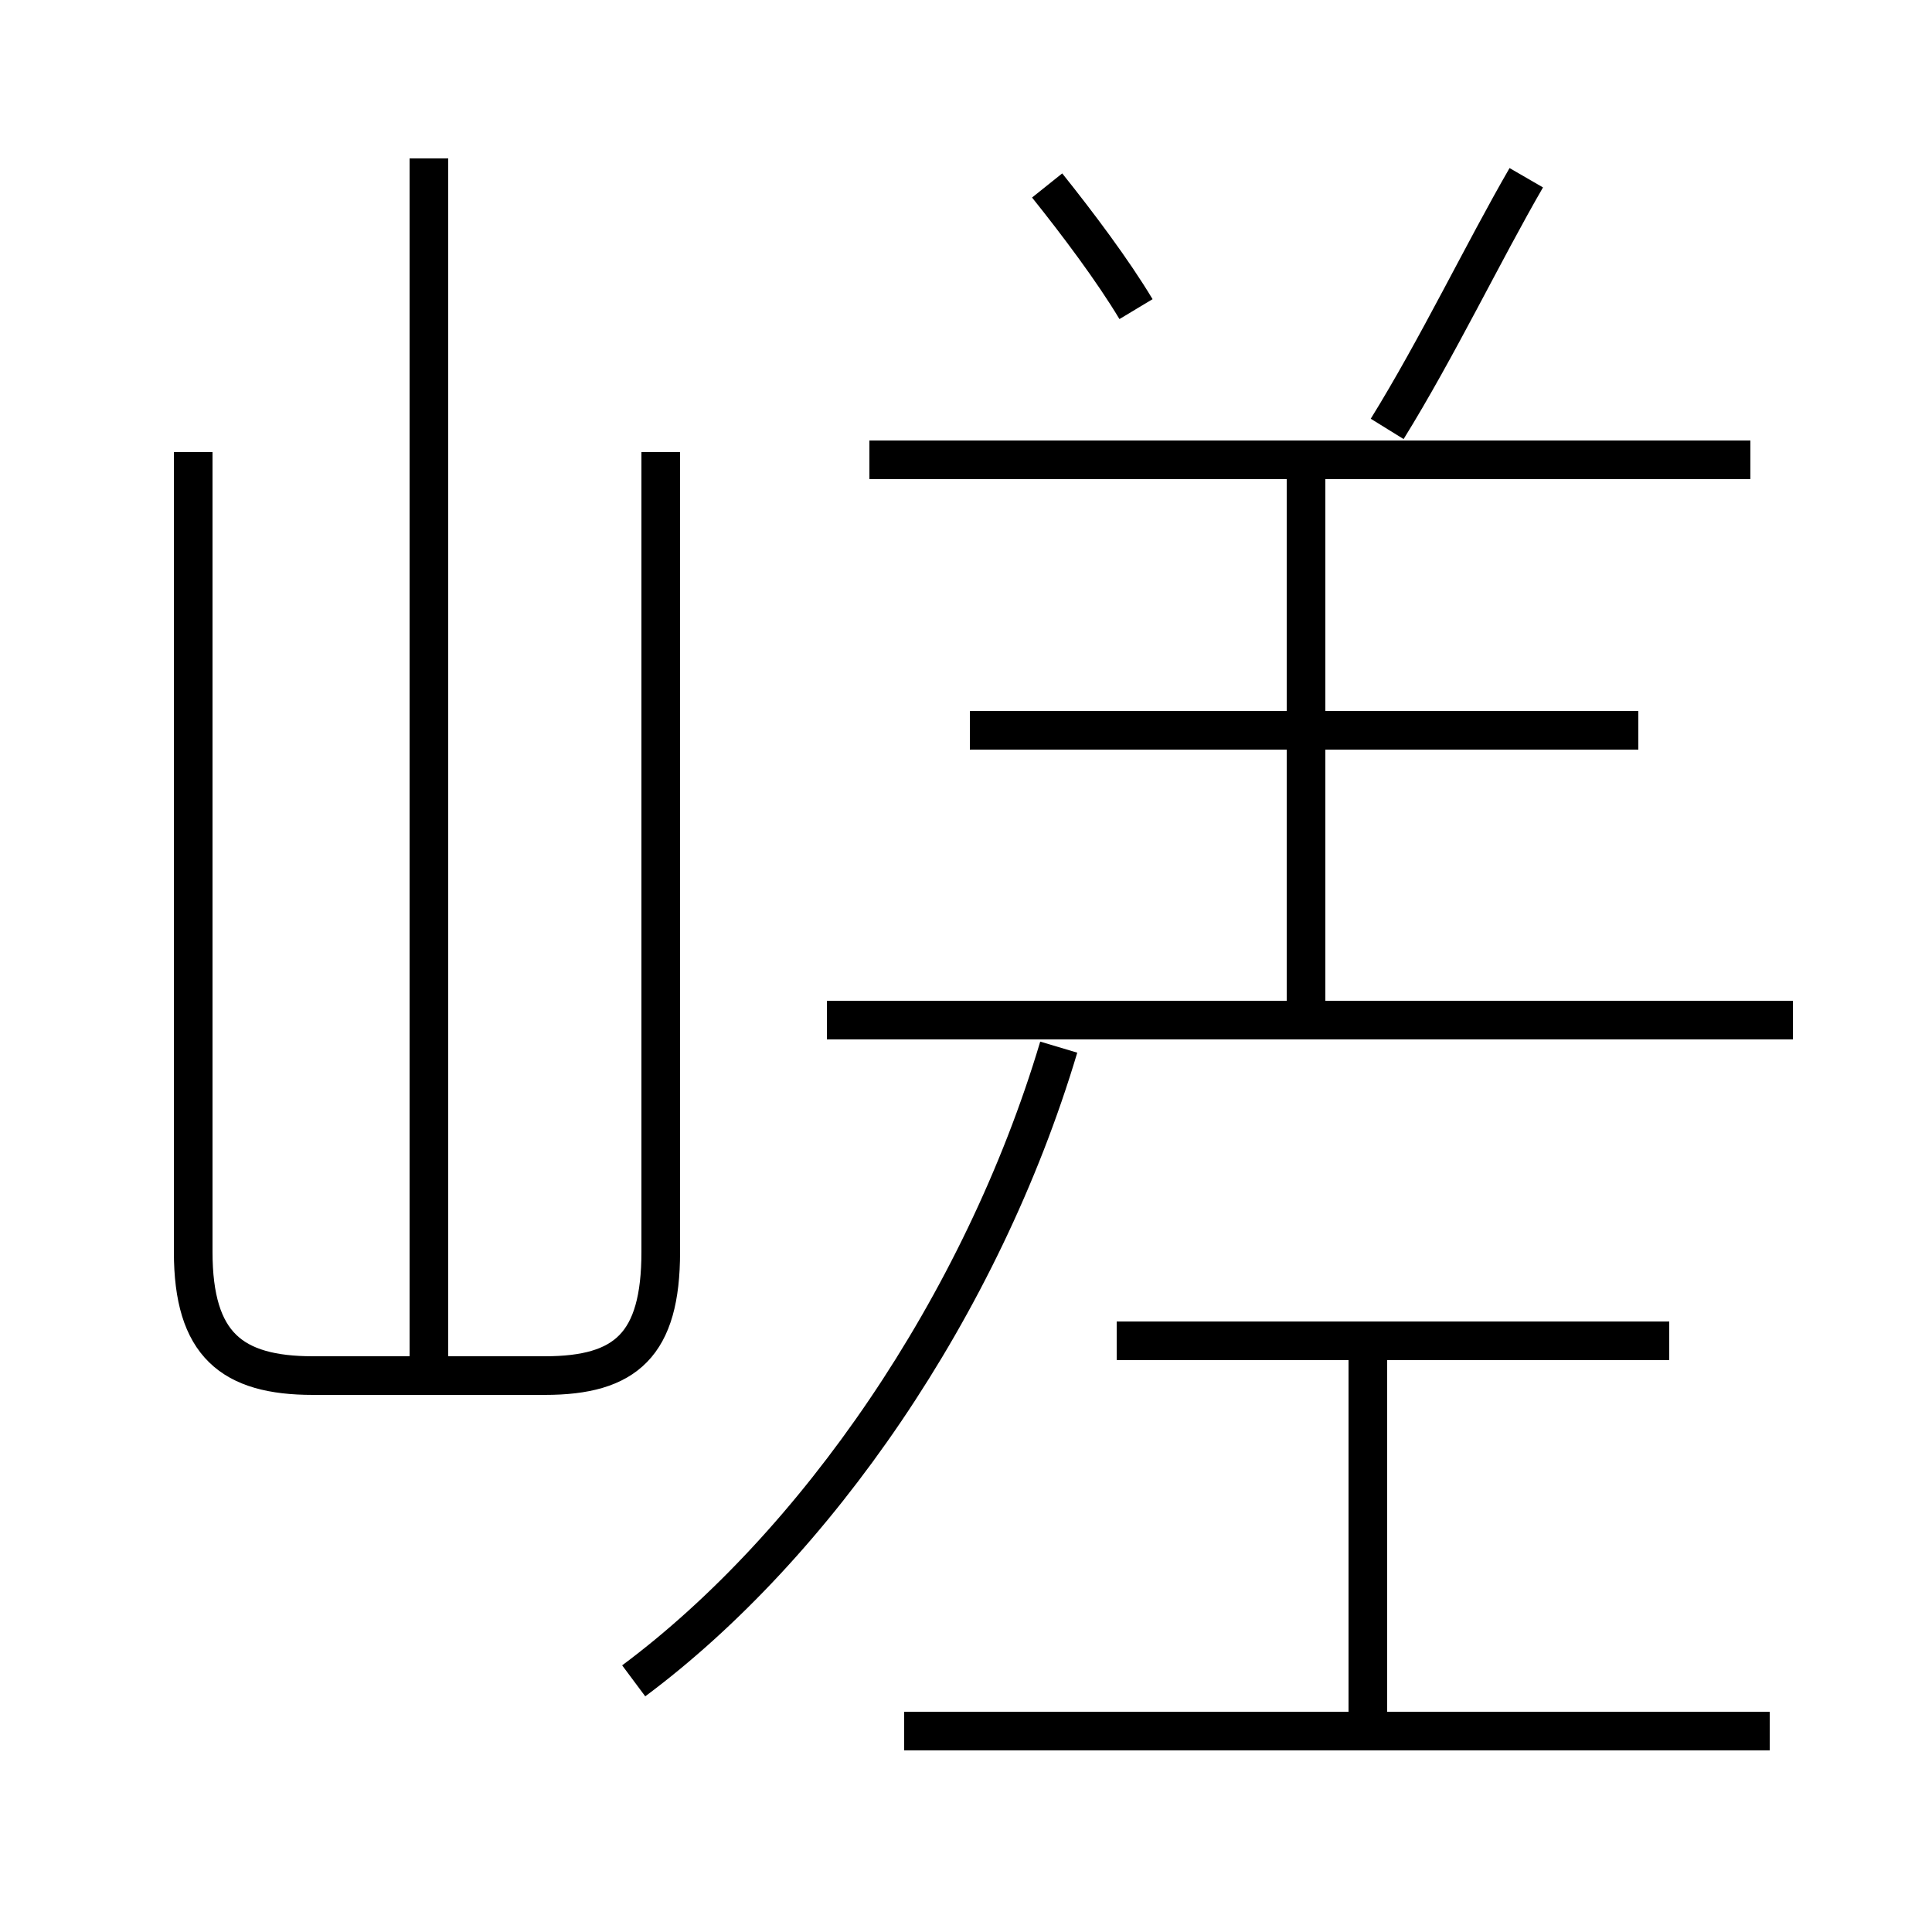 <?xml version='1.0' encoding='utf8'?>
<svg viewBox="0.0 -6.0 50.0 50.0" version="1.1" xmlns="http://www.w3.org/2000/svg">
<rect x="0.0" y="-6.0" width="50.0" height="50.0" fill="#808080" stroke="none"/>
<rect x="-1000" y="-1000" width="2000" height="2000" stroke="white" fill="white"/>
<g style="fill:white;stroke:#000000;  stroke-width:1">
<path d="M 16.4 -0.5 C 21.1 -4.0 25.4 -10.2 27.4 -16.9 M 5.0 -32.3 L 5.0 -11.6 C 5.0 -9.2 6.0 -8.4 8.1 -8.4 L 14.1 -8.4 C 16.2 -8.4 17.1 -9.2 17.1 -11.6 L 17.1 -32.3 M 11.1 -8.6 L 11.1 -39.9 M 45.8 0.8 L 23.4 0.8 M 35.4 0.8 L 35.4 -9.2 M 43.2 -9.3 L 28.9 -9.3 M 46.4 -17.6 L 21.4 -17.6 M 33.8 -17.6 L 33.8 -31.8 M 42.4 -25.1 L 25.1 -25.1 M 45.3 -32.1 L 22.5 -32.1 M 29.4 -36.0 C 28.8 -37.0 27.9 -38.2 27.1 -39.2 M 35.9 -32.9 C 37.2 -35.0 38.4 -37.5 39.5 -39.4" transform="translate(0.0 38.0)" />
</g>
</svg>